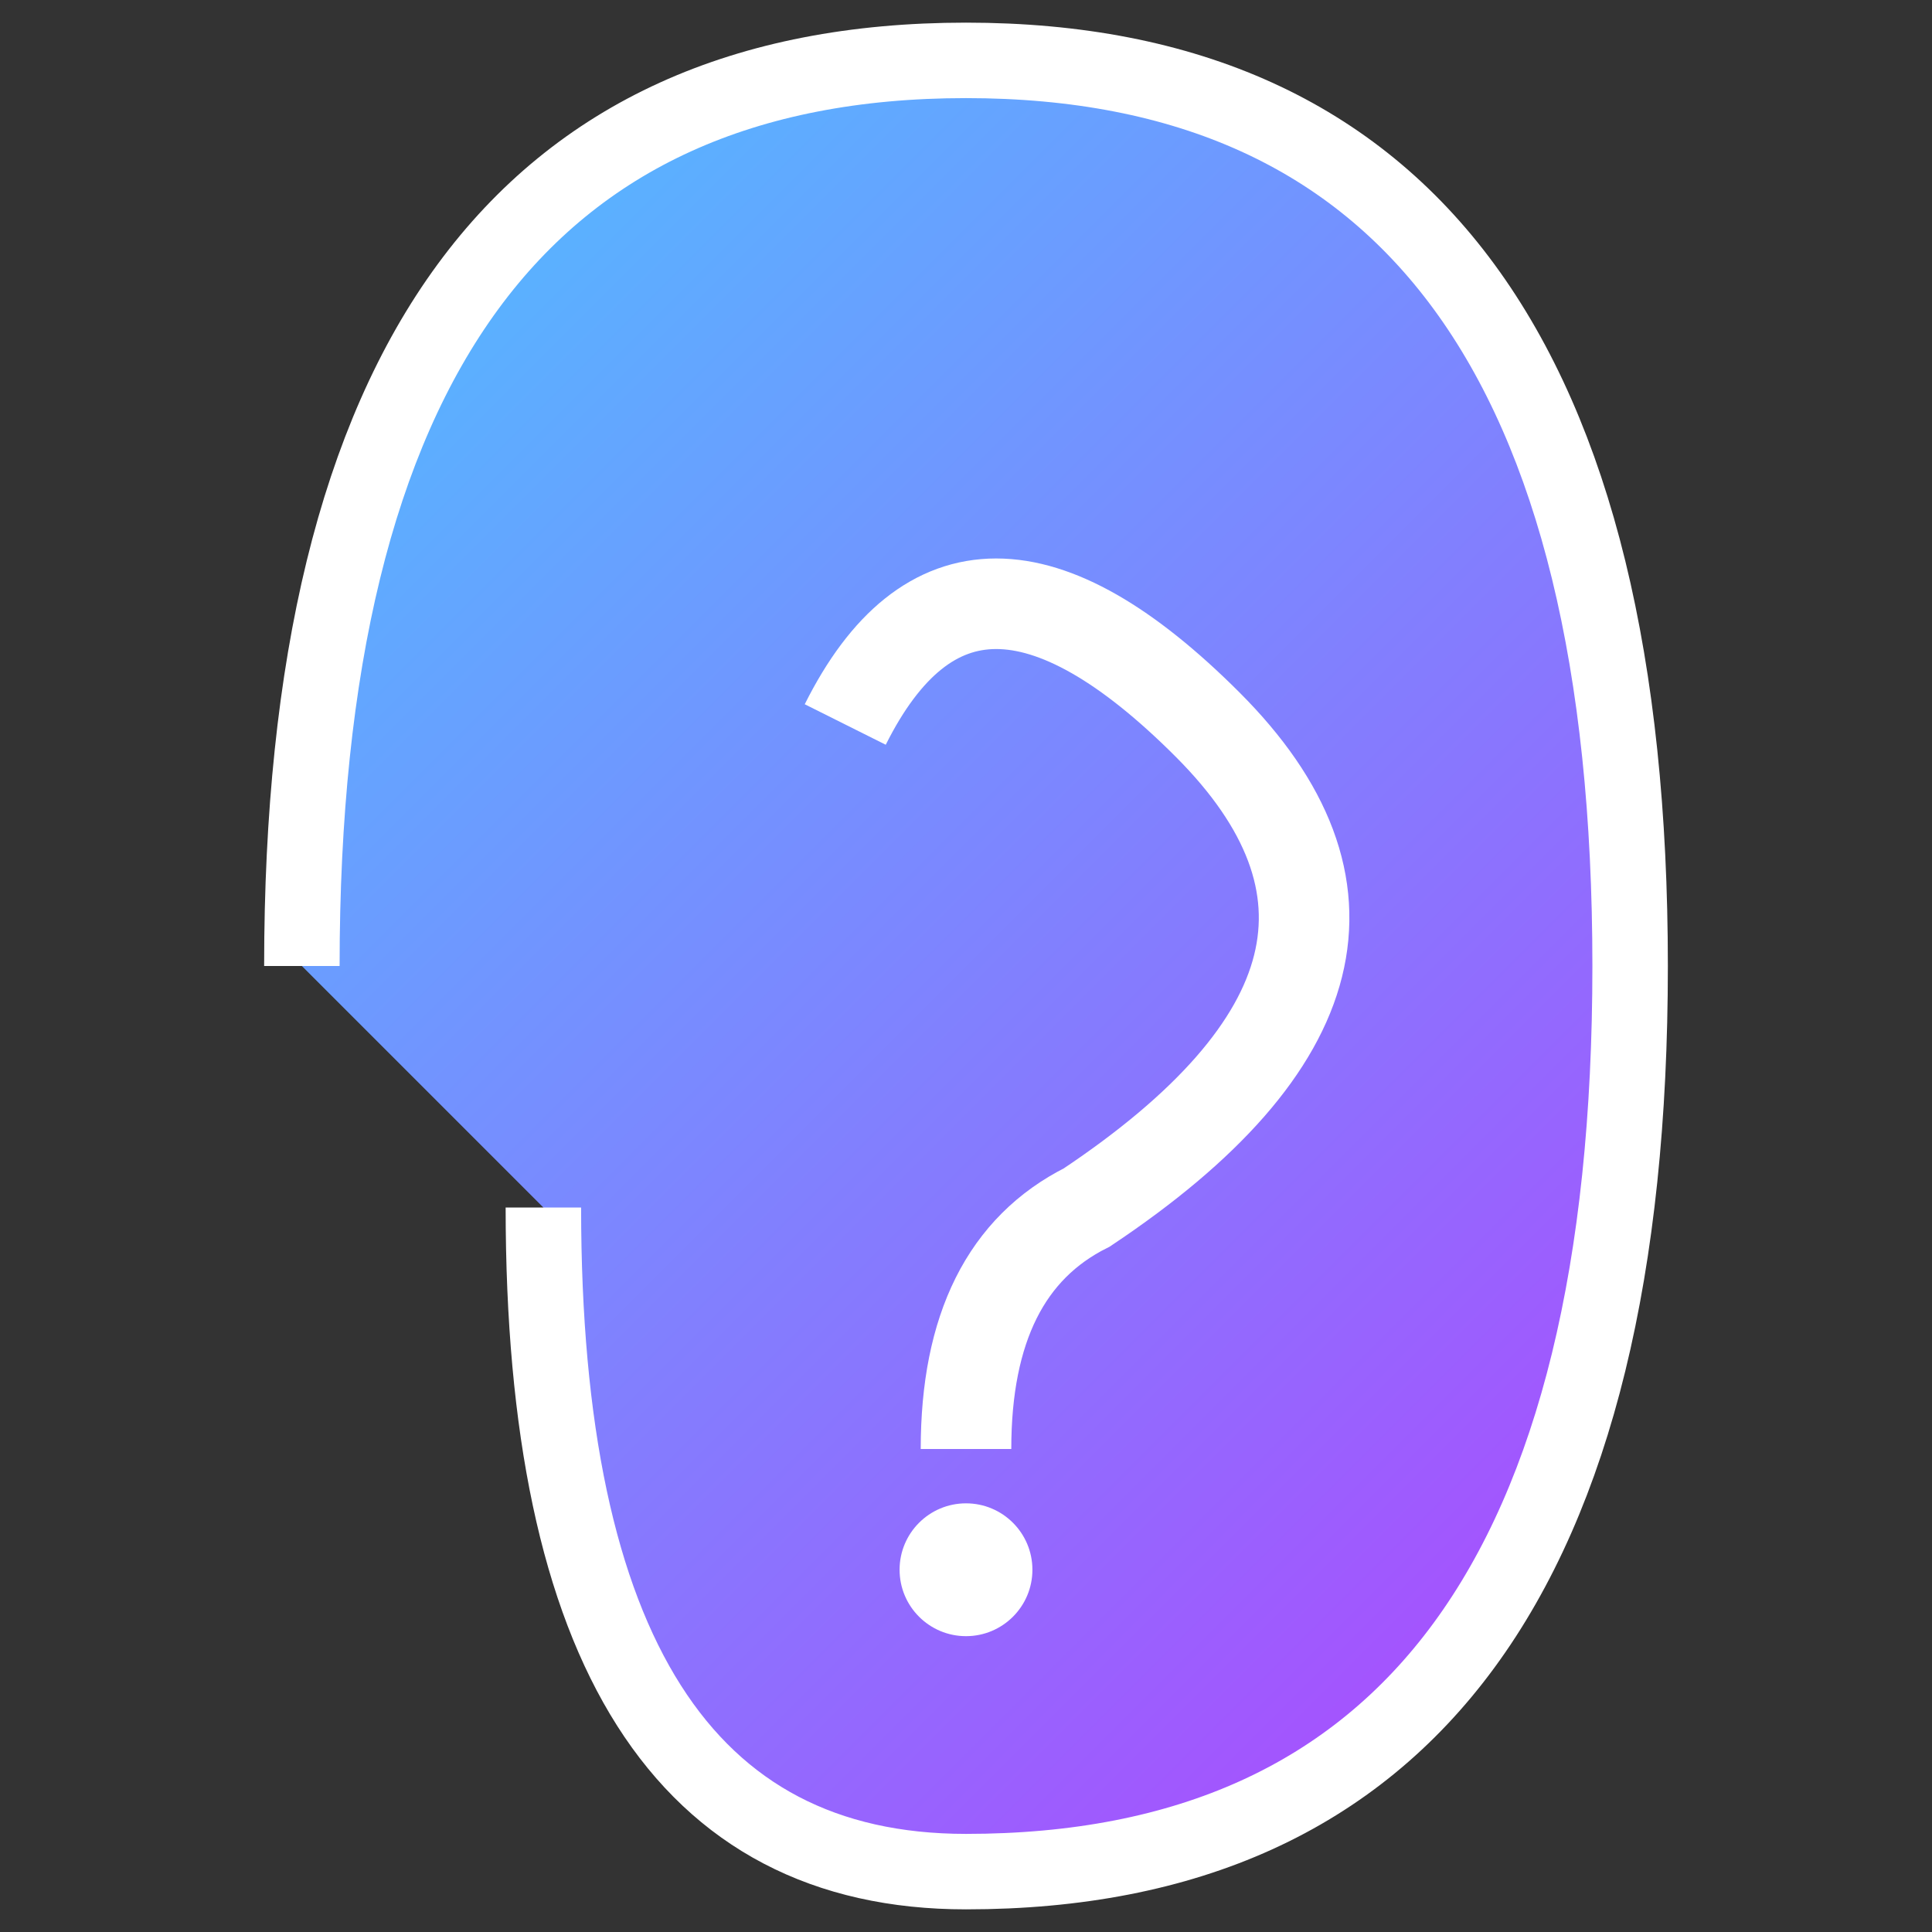 <svg xmlns="http://www.w3.org/2000/svg" viewBox="0 0 64 64" width="64" height="64">
  <rect x="0" y="0" width="64" height="64" fill="#333333" stroke="none"/>
  <defs>
    <linearGradient id="earGradient" x1="0" y1="0" x2="64" y2="64" gradientUnits="userSpaceOnUse">
      <stop stop-color="#41D1FF"/>
      <stop offset="1" stop-color="#BD34FE"/>
    </linearGradient>
    <linearGradient id="noteGradient" x1="0" y1="0" x2="0" y2="32" gradientUnits="userSpaceOnUse">
      <stop stop-color="#FFEA83"/>
      <stop offset="1" stop-color="#FFA800"/>
    </linearGradient>
  </defs>
<!-- Ear shape (longer, from y=2 to y=62) -->
<path d="M10 32 Q10 2 32 2 Q54 2 54 32 Q54 62 32 62 Q18 62 18 40" fill="url(#earGradient)" stroke="#fff" stroke-width="2.5"/>
  <!-- Question mark inside the ear -->
<g>
    <path d="M28 24 Q32 16 40 24 Q48 32 36 40 Q32 42 32 48" stroke="#fff" stroke-width="3" fill="none"/>
    <circle cx="32" cy="52" r="2.2" fill="#fff"/>
</g>
</svg>
